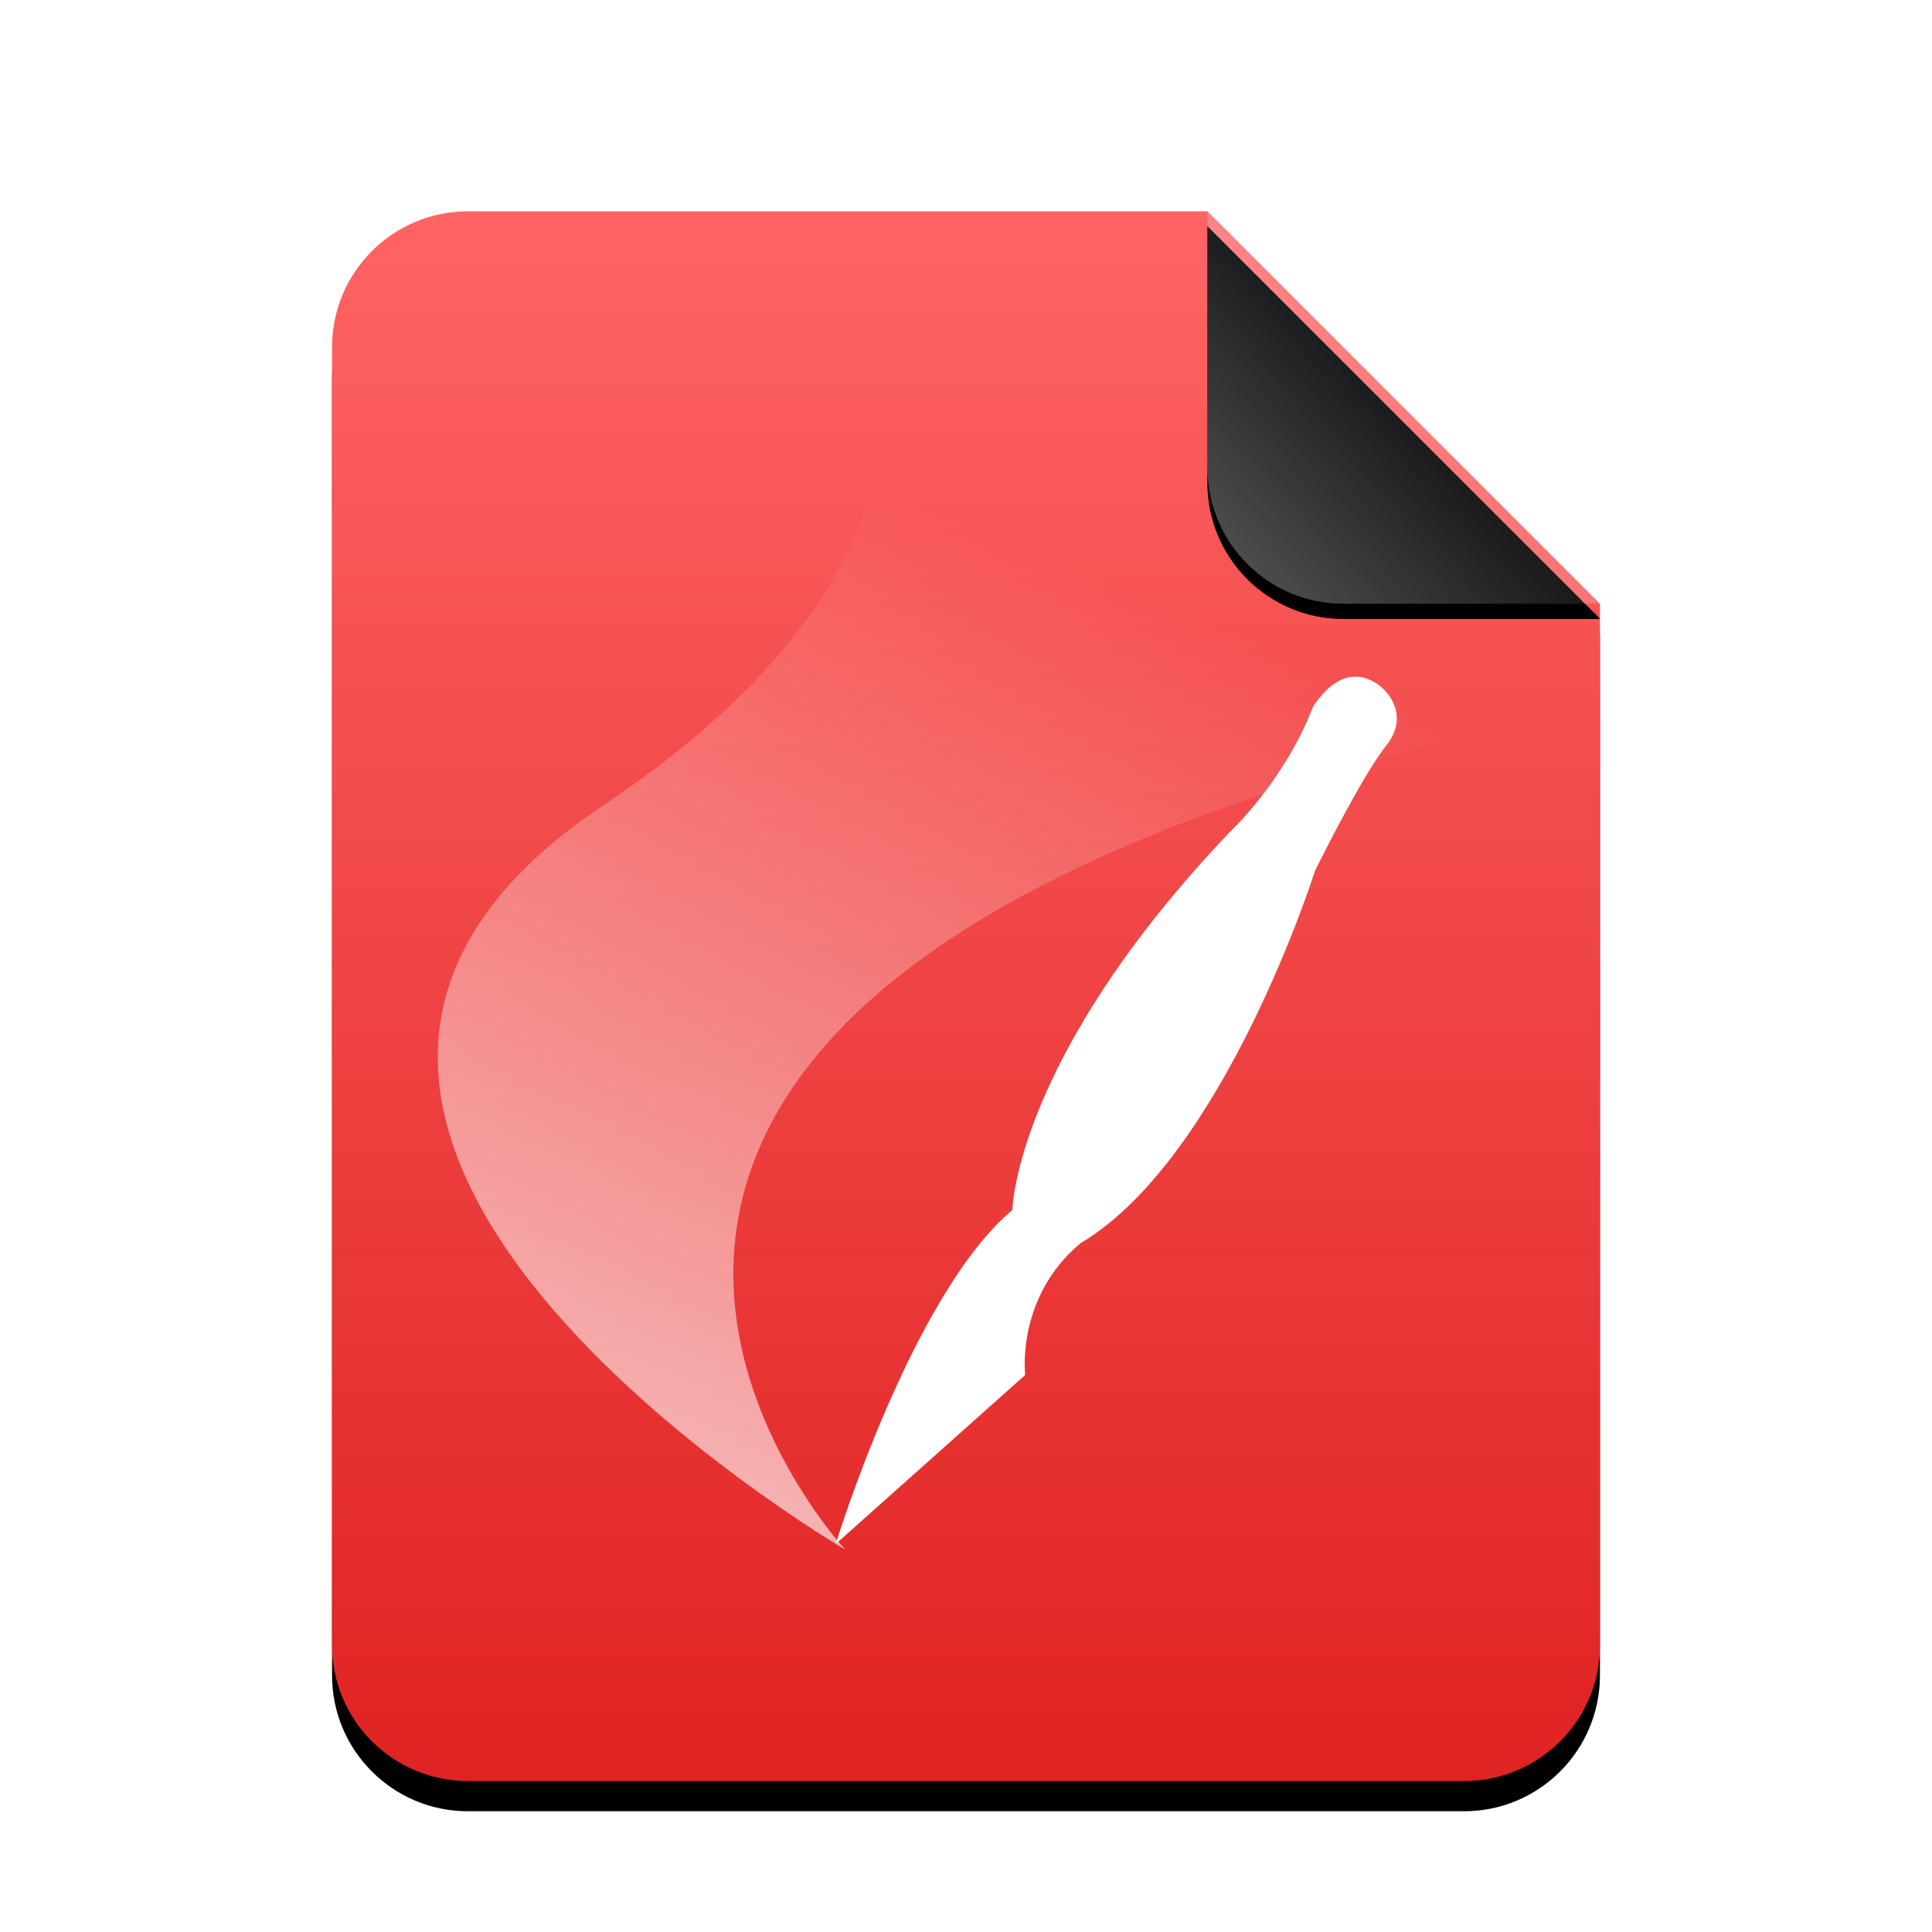 <?xml version="1.0" encoding="UTF-8" standalone="no"?>
<svg
   xmlns:dc="http://purl.org/dc/elements/1.1/"
   xmlns:cc="http://creativecommons.org/ns#"
   xmlns:rdf="http://www.w3.org/1999/02/22-rdf-syntax-ns#"
   xmlns:svg="http://www.w3.org/2000/svg"
   xmlns="http://www.w3.org/2000/svg"
   xmlns:xlink="http://www.w3.org/1999/xlink"
   xmlns:sodipodi="http://sodipodi.sourceforge.net/DTD/sodipodi-0.dtd"
   xmlns:inkscape="http://www.inkscape.org/namespaces/inkscape"
   width="512"
   height="512"
   viewBox="0 0 512 512"
   version="1.1"
   id="svg46"
   sodipodi:docname="application-vnd.google-apps.drawing.svg"
   inkscape:version="0.92.5 (2060ec1f9f, 2020-04-08)">
  <sodipodi:namedview
     pagecolor="#ffffff"
     bordercolor="#666666"
     borderopacity="1"
     objecttolerance="10"
     gridtolerance="10"
     guidetolerance="10"
     inkscape:pageopacity="0"
     inkscape:pageshadow="2"
     inkscape:window-width="1908"
     inkscape:window-height="492"
     id="namedview48"
     showgrid="false"
     inkscape:zoom="0.4609375"
     inkscape:cx="-347.11864"
     inkscape:cy="256"
     inkscape:window-x="1924"
     inkscape:window-y="1622"
     inkscape:window-maximized="0"
     inkscape:current-layer="svg46" />
  <defs
     id="defs30">
    <linearGradient
       id="application-pdf-c"
       x1="50%"
       x2="50%"
       y1="0%"
       y2="100%">
      <stop
         offset="0%"
         stop-color="#FF6464"
         id="stop2" />
      <stop
         offset="100%"
         stop-color="#E02222"
         id="stop4" />
    </linearGradient>
    <path
       id="application-pdf-b"
       d="M232,0 L336,104 L336,380 C336,399.882 319.882,416 300,416 L36,416 C16.118,416 2.4348735e-15,399.882 0,380 L0,36 C-2.4348735e-15,16.118 16.118,3.65231026e-15 36,0 L232,0 Z" />
    <filter
       id="application-pdf-a"
       width="127.4%"
       height="122.1%"
       x="-13.7%"
       y="-9.1%"
       filterUnits="objectBoundingBox">
      <feOffset
         dy="8"
         in="SourceAlpha"
         result="shadowOffsetOuter1"
         id="feOffset8" />
      <feGaussianBlur
         in="shadowOffsetOuter1"
         result="shadowBlurOuter1"
         stdDeviation="14"
         id="feGaussianBlur10" />
      <feColorMatrix
         in="shadowBlurOuter1"
         values="0 0 0 0 0.662   0 0 0 0 0   0 0 0 0 0  0 0 0 0.5 0"
         id="feColorMatrix12" />
    </filter>
    <linearGradient
       id="application-pdf-f"
       x1="50%"
       x2="7.994%"
       y1="50%"
       y2="88.893%">
      <stop
         offset="0%"
         stop-color="#FFF"
         stop-opacity=".1"
         id="stop15" />
      <stop
         offset="100%"
         stop-color="#FFF"
         stop-opacity=".3"
         id="stop17" />
    </linearGradient>
    <path
       id="application-pdf-e"
       d="M232,0 L336,104 L268,104 C248.118,104 232,87.882 232,68 L232,0 Z" />
    <filter
       id="application-pdf-d"
       width="126.9%"
       height="126.9%"
       x="-13.5%"
       y="-9.6%"
       filterUnits="objectBoundingBox">
      <feOffset
         dy="4"
         in="SourceAlpha"
         result="shadowOffsetOuter1"
         id="feOffset21" />
      <feGaussianBlur
         in="shadowOffsetOuter1"
         result="shadowBlurOuter1"
         stdDeviation="4"
         id="feGaussianBlur23" />
      <feComposite
         in="shadowBlurOuter1"
         in2="SourceAlpha"
         operator="out"
         result="shadowBlurOuter1"
         id="feComposite25" />
      <feColorMatrix
         in="shadowBlurOuter1"
         values="0 0 0 0 0   0 0 0 0 0   0 0 0 0 0  0 0 0 0.05 0"
         id="feColorMatrix27" />
    </filter>
    <filter
       id="application-epub+zip-a"
       width="1.274"
       height="1.221"
       x="-0.137"
       y="-0.091"
       filterUnits="objectBoundingBox">
      <feOffset
         dy="8"
         in="SourceAlpha"
         result="shadowOffsetOuter1"
         id="feOffset8-3" />
      <feGaussianBlur
         in="shadowOffsetOuter1"
         result="shadowBlurOuter1"
         stdDeviation="14"
         id="feGaussianBlur10-6" />
      <feColorMatrix
         in="shadowBlurOuter1"
         values="0 0 0 0 0.227   0 0 0 0 0.494   0 0 0 0 0.961  0 0 0 0.5 0"
         id="feColorMatrix12-7" />
    </filter>
    <linearGradient
       gradientUnits="userSpaceOnUse"
       id="application-epub+zip-c"
       x1="0.5"
       x2="0.5"
       y1="0"
       y2="1">
      <stop
         offset="0%"
         stop-color="#5895FF"
         id="stop2-5" />
      <stop
         offset="100%"
         stop-color="#387CF4"
         id="stop4-3" />
    </linearGradient>
    <filter
       id="application-epub+zip-d"
       width="1.269"
       height="1.269"
       x="-0.135"
       y="-0.096"
       filterUnits="objectBoundingBox">
      <feOffset
         dy="4"
         in="SourceAlpha"
         result="shadowOffsetOuter1"
         id="feOffset21-5" />
      <feGaussianBlur
         in="shadowOffsetOuter1"
         result="shadowBlurOuter1"
         stdDeviation="4"
         id="feGaussianBlur23-6" />
      <feComposite
         in="shadowBlurOuter1"
         in2="SourceAlpha"
         operator="out"
         result="shadowBlurOuter1"
         id="feComposite25-2" />
      <feColorMatrix
         in="shadowBlurOuter1"
         values="0 0 0 0 0   0 0 0 0 0   0 0 0 0 0  0 0 0 0.05 0"
         id="feColorMatrix27-9" />
    </filter>
    <filter
       id="application-vnd.scribus-a"
       width="1.274"
       height="1.221"
       x="-0.137"
       y="-0.091"
       filterUnits="objectBoundingBox">
      <feOffset
         dy="8"
         in="SourceAlpha"
         result="shadowOffsetOuter1"
         id="feOffset8-36" />
      <feGaussianBlur
         in="shadowOffsetOuter1"
         result="shadowBlurOuter1"
         stdDeviation="14"
         id="feGaussianBlur10-7" />
      <feColorMatrix
         in="shadowBlurOuter1"
         values="0 0 0 0 0.016   0 0 0 0 0.58   0 0 0 0 0.898  0 0 0 0.5 0"
         id="feColorMatrix12-5" />
    </filter>
    <linearGradient
       gradientUnits="userSpaceOnUse"
       id="application-vnd.scribus-c"
       x1="0.5"
       x2="0.5"
       y1="0"
       y2="0.992">
      <stop
         offset="0%"
         stop-color="#619FFF"
         id="stop2-3" />
      <stop
         offset="100%"
         stop-color="#0093E4"
         id="stop4-5" />
    </linearGradient>
    <filter
       id="application-vnd.scribus-d"
       width="1.269"
       height="1.269"
       x="-0.135"
       y="-0.096"
       filterUnits="objectBoundingBox">
      <feOffset
         dy="4"
         in="SourceAlpha"
         result="shadowOffsetOuter1"
         id="feOffset21-6" />
      <feGaussianBlur
         in="shadowOffsetOuter1"
         result="shadowBlurOuter1"
         stdDeviation="4"
         id="feGaussianBlur23-2" />
      <feComposite
         in="shadowBlurOuter1"
         in2="SourceAlpha"
         operator="out"
         result="shadowBlurOuter1"
         id="feComposite25-9" />
      <feColorMatrix
         in="shadowBlurOuter1"
         values="0 0 0 0 0   0 0 0 0 0   0 0 0 0 0  0 0 0 0.05 0"
         id="feColorMatrix27-1" />
    </filter>
    <linearGradient
       gradientUnits="userSpaceOnUse"
       gradientTransform="scale(0.932,1.073)"
       id="application-vnd.scribus-g"
       x1="318.529"
       x2="235.859"
       y1="144.623"
       y2="382.7">
      <stop
         offset="0%"
         stop-color="#FFF"
         stop-opacity="0"
         id="stop30" />
      <stop
         offset="100%"
         stop-color="#FFF"
         id="stop32" />
    </linearGradient>
    <linearGradient
       inkscape:collect="always"
       xlink:href="#application-pdf-f"
       id="linearGradient908"
       x1="284"
       y1="52"
       x2="240.314"
       y2="92.449"
       gradientUnits="userSpaceOnUse" />
  </defs>
  <g
     fill="none"
     fill-rule="evenodd"
     id="g44">
    <g
       transform="translate(88 56)"
       id="g40">
      <use
         fill="#000"
         filter="url(#application-pdf-a)"
         xlink:href="#application-pdf-b"
         id="use32" />
      <use
         fill="url(#application-pdf-c)"
         xlink:href="#application-pdf-b"
         id="use34" />
      <use
         fill="#000"
         filter="url(#application-pdf-d)"
         xlink:href="#application-pdf-e"
         id="use36" />
      <use
         fill="url(#application-pdf-f)"
         xlink:href="#application-pdf-e"
         id="use38" />
    </g>
  </g>
  <g
     style="fill:none;fill-rule:evenodd"
     id="g51">
    <g
       transform="translate(88,56)"
       id="g45">
      <path
         inkscape:connector-curvature="0"
         d="M 232,0 336,104 H 268 C 248.118,104 232,87.882 232,68 Z"
         id="use41"
         style="fill:#000000;filter:url(#application-vnd.scribus-d)" />
      <path
         inkscape:connector-curvature="0"
         d="M 232,0 336,104 H 268 C 248.118,104 232,87.882 232,68 Z"
         id="use43"
         style="fill:url(#linearGradient908)" />
    </g>
    <path
       style="opacity:0.643;fill:url(#application-vnd.scribus-g)"
       inkscape:connector-curvature="0"
       d="M 224.157,59.557 C 238.848,88.614 253.54,150.974 160,213.333 c -128,85.333 64,197.333 64,197.333 0,0 -142.4,-152.948 196.917,-222.833"
       id="path47" />
    <path
       style="fill:#ffffff"
       inkscape:connector-curvature="0"
       d="m 231.714,415.273 c 0,0 14.417,-67.759 38.925,-92.267 0,0 -2.883,-40.367 49.017,-105.242 0,0 12.975,-14.417 18.742,-34.6 8.65,-15.858 18.742,-5.767 18.742,-5.767 0,0 7.208,5.767 1.442,14.417 -5.767,8.65 -15.858,34.6 -15.858,34.6 0,0 -17.3,77.85 -53.342,103.801 -15.858,15.858 -11.533,36.042 -11.533,36.042 z"
       transform="rotate(5,296.265,294.752)"
       id="path49" />
  </g>
</svg>
